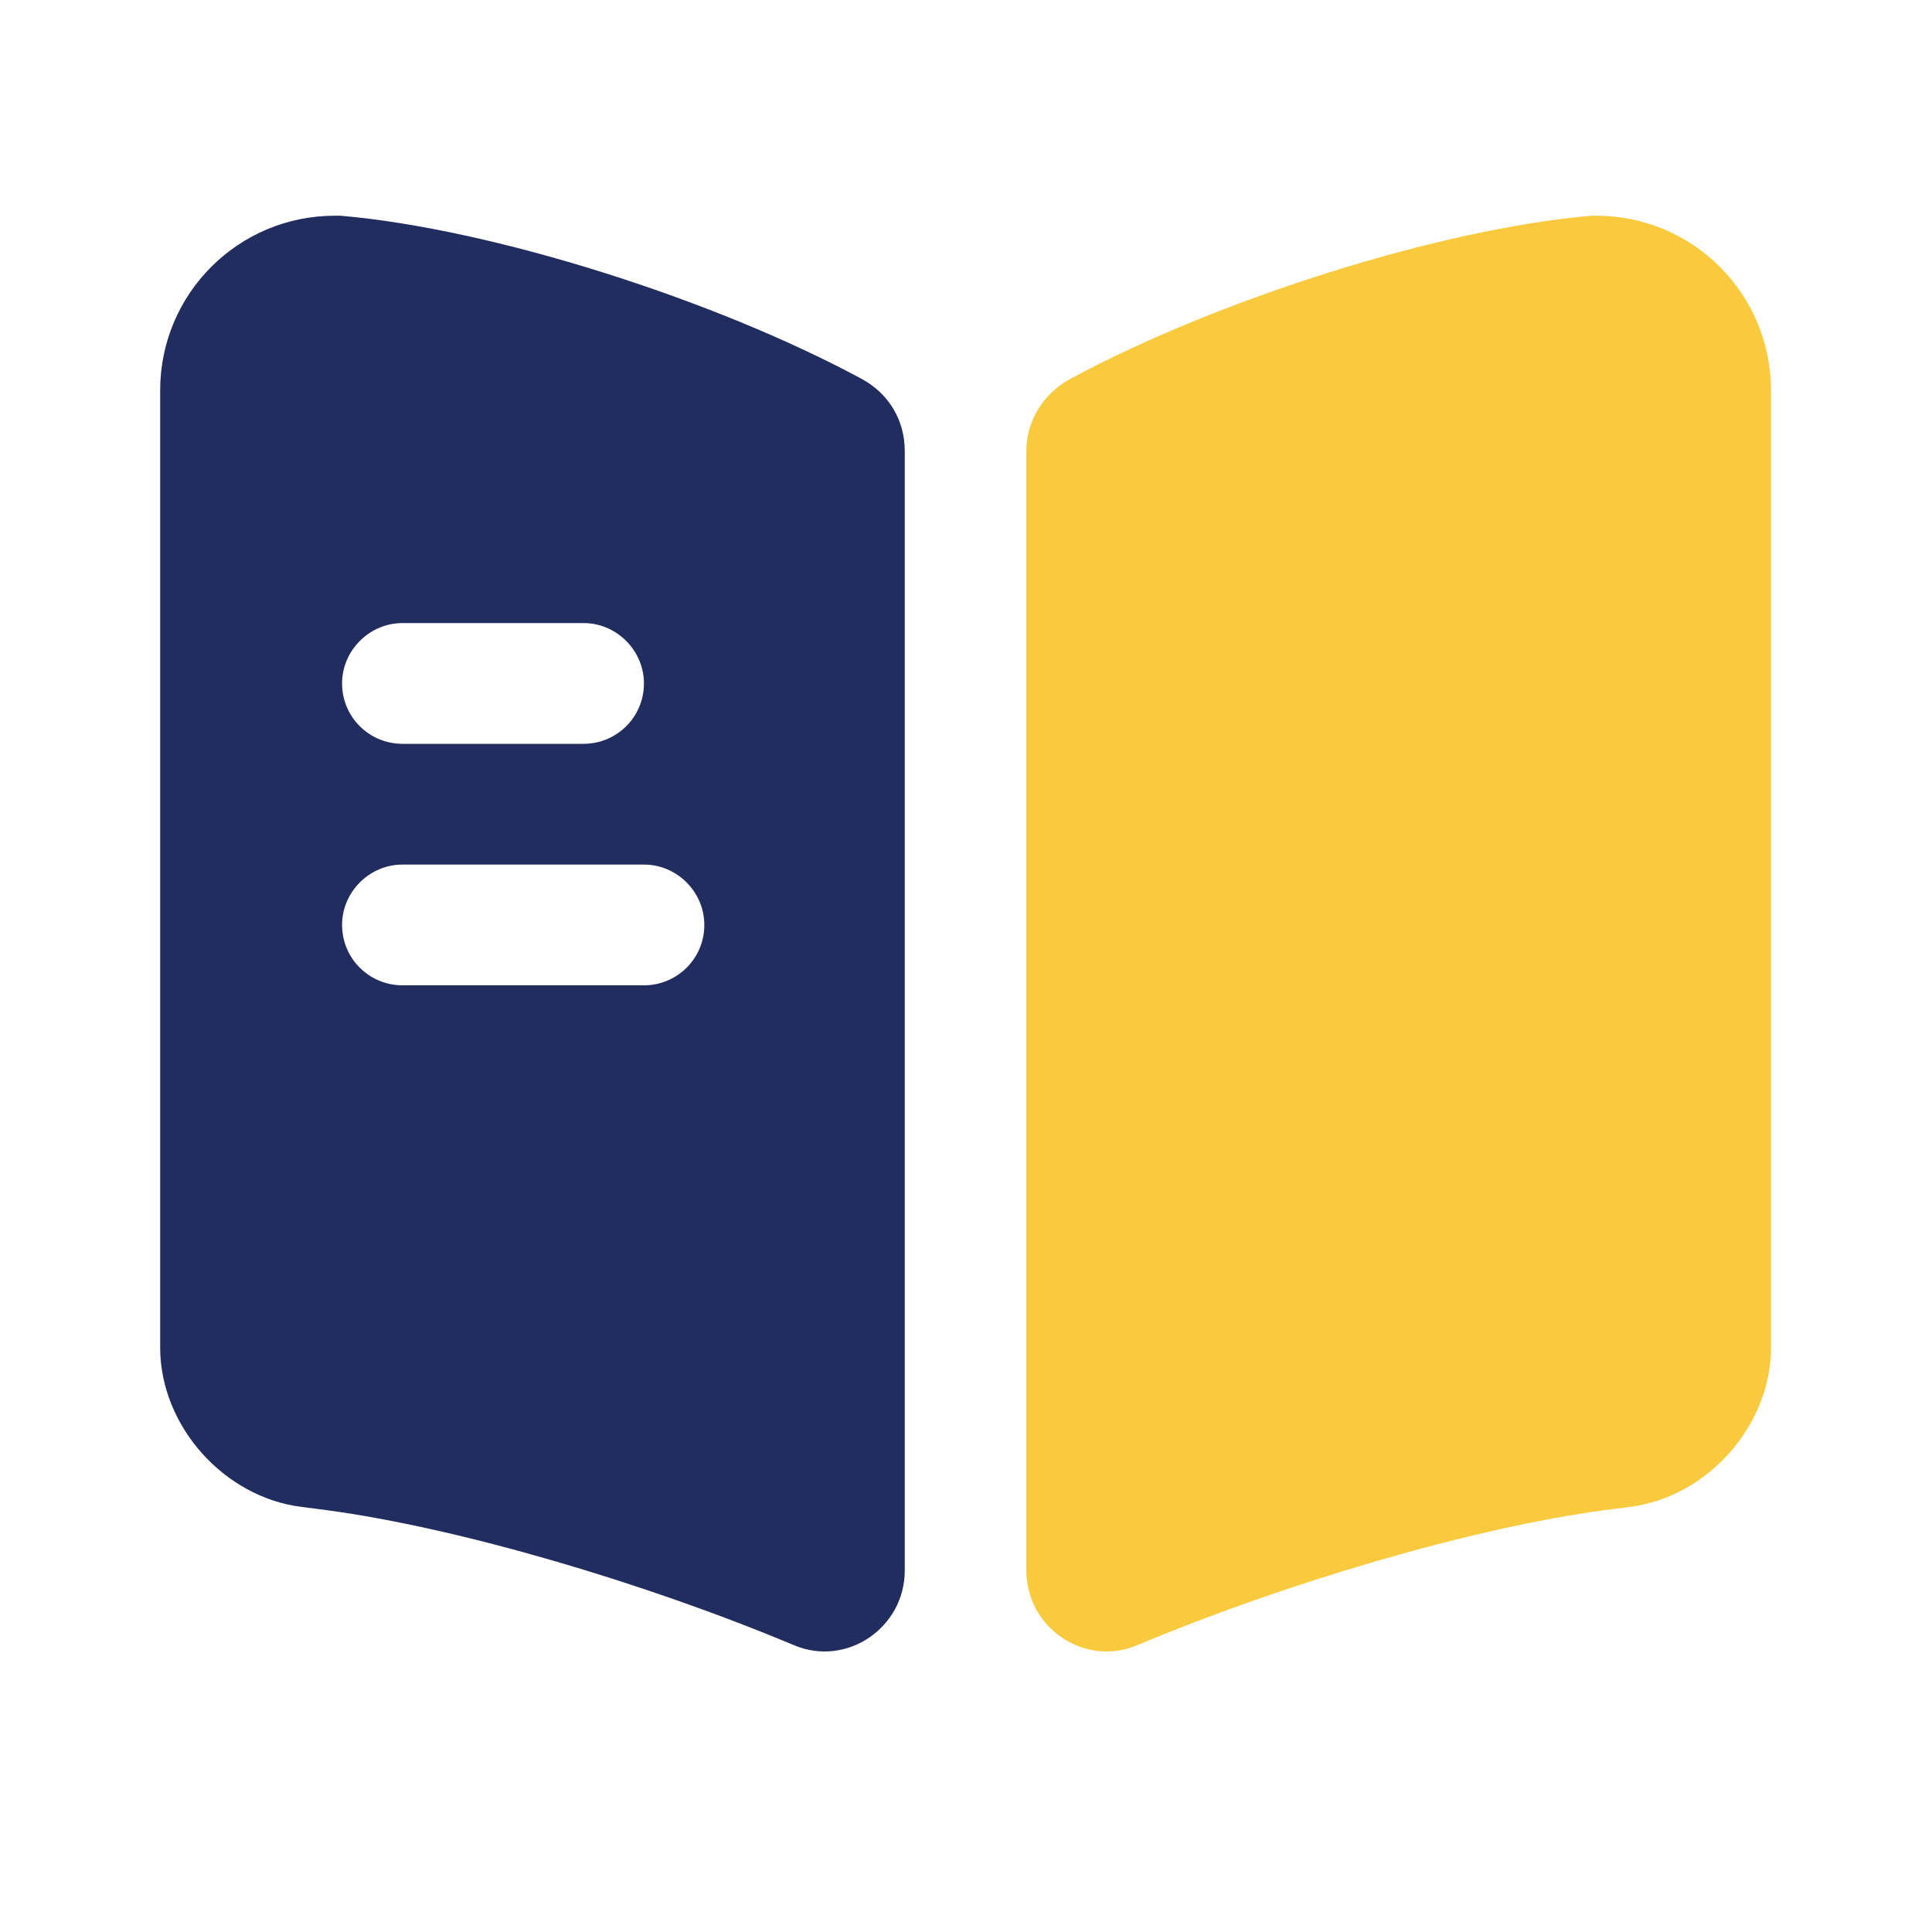 <svg width="50" height="50" viewBox="0 0 50 50" fill="none" xmlns="http://www.w3.org/2000/svg">
<path d="M45.833 10.104V34.875C45.833 36.896 44.188 38.75 42.167 39L41.521 39.083C38.104 39.542 33.292 40.958 29.417 42.583C28.062 43.146 26.562 42.125 26.562 40.646V11.667C26.562 10.896 27 10.187 27.688 9.812C31.5 7.75 37.271 5.917 41.188 5.583H41.312C43.812 5.583 45.833 7.604 45.833 10.104Z" fill="#FACA3E"/>
<path d="M22.311 9.812C18.499 7.75 12.728 5.917 8.811 5.583H8.665C6.165 5.583 4.145 7.604 4.145 10.104V34.875C4.145 36.896 5.79 38.75 7.811 39L8.457 39.083C11.874 39.542 16.686 40.958 20.561 42.583C21.915 43.146 23.415 42.125 23.415 40.646V11.667C23.415 10.875 22.999 10.187 22.311 9.812ZM10.415 16.125H15.103C15.957 16.125 16.665 16.833 16.665 17.687C16.665 18.562 15.957 19.25 15.103 19.25H10.415C9.561 19.25 8.853 18.562 8.853 17.687C8.853 16.833 9.561 16.125 10.415 16.125ZM16.665 25.5H10.415C9.561 25.5 8.853 24.812 8.853 23.937C8.853 23.083 9.561 22.375 10.415 22.375H16.665C17.52 22.375 18.228 23.083 18.228 23.937C18.228 24.812 17.52 25.5 16.665 25.5Z" fill="#212C5F"/>
</svg>
